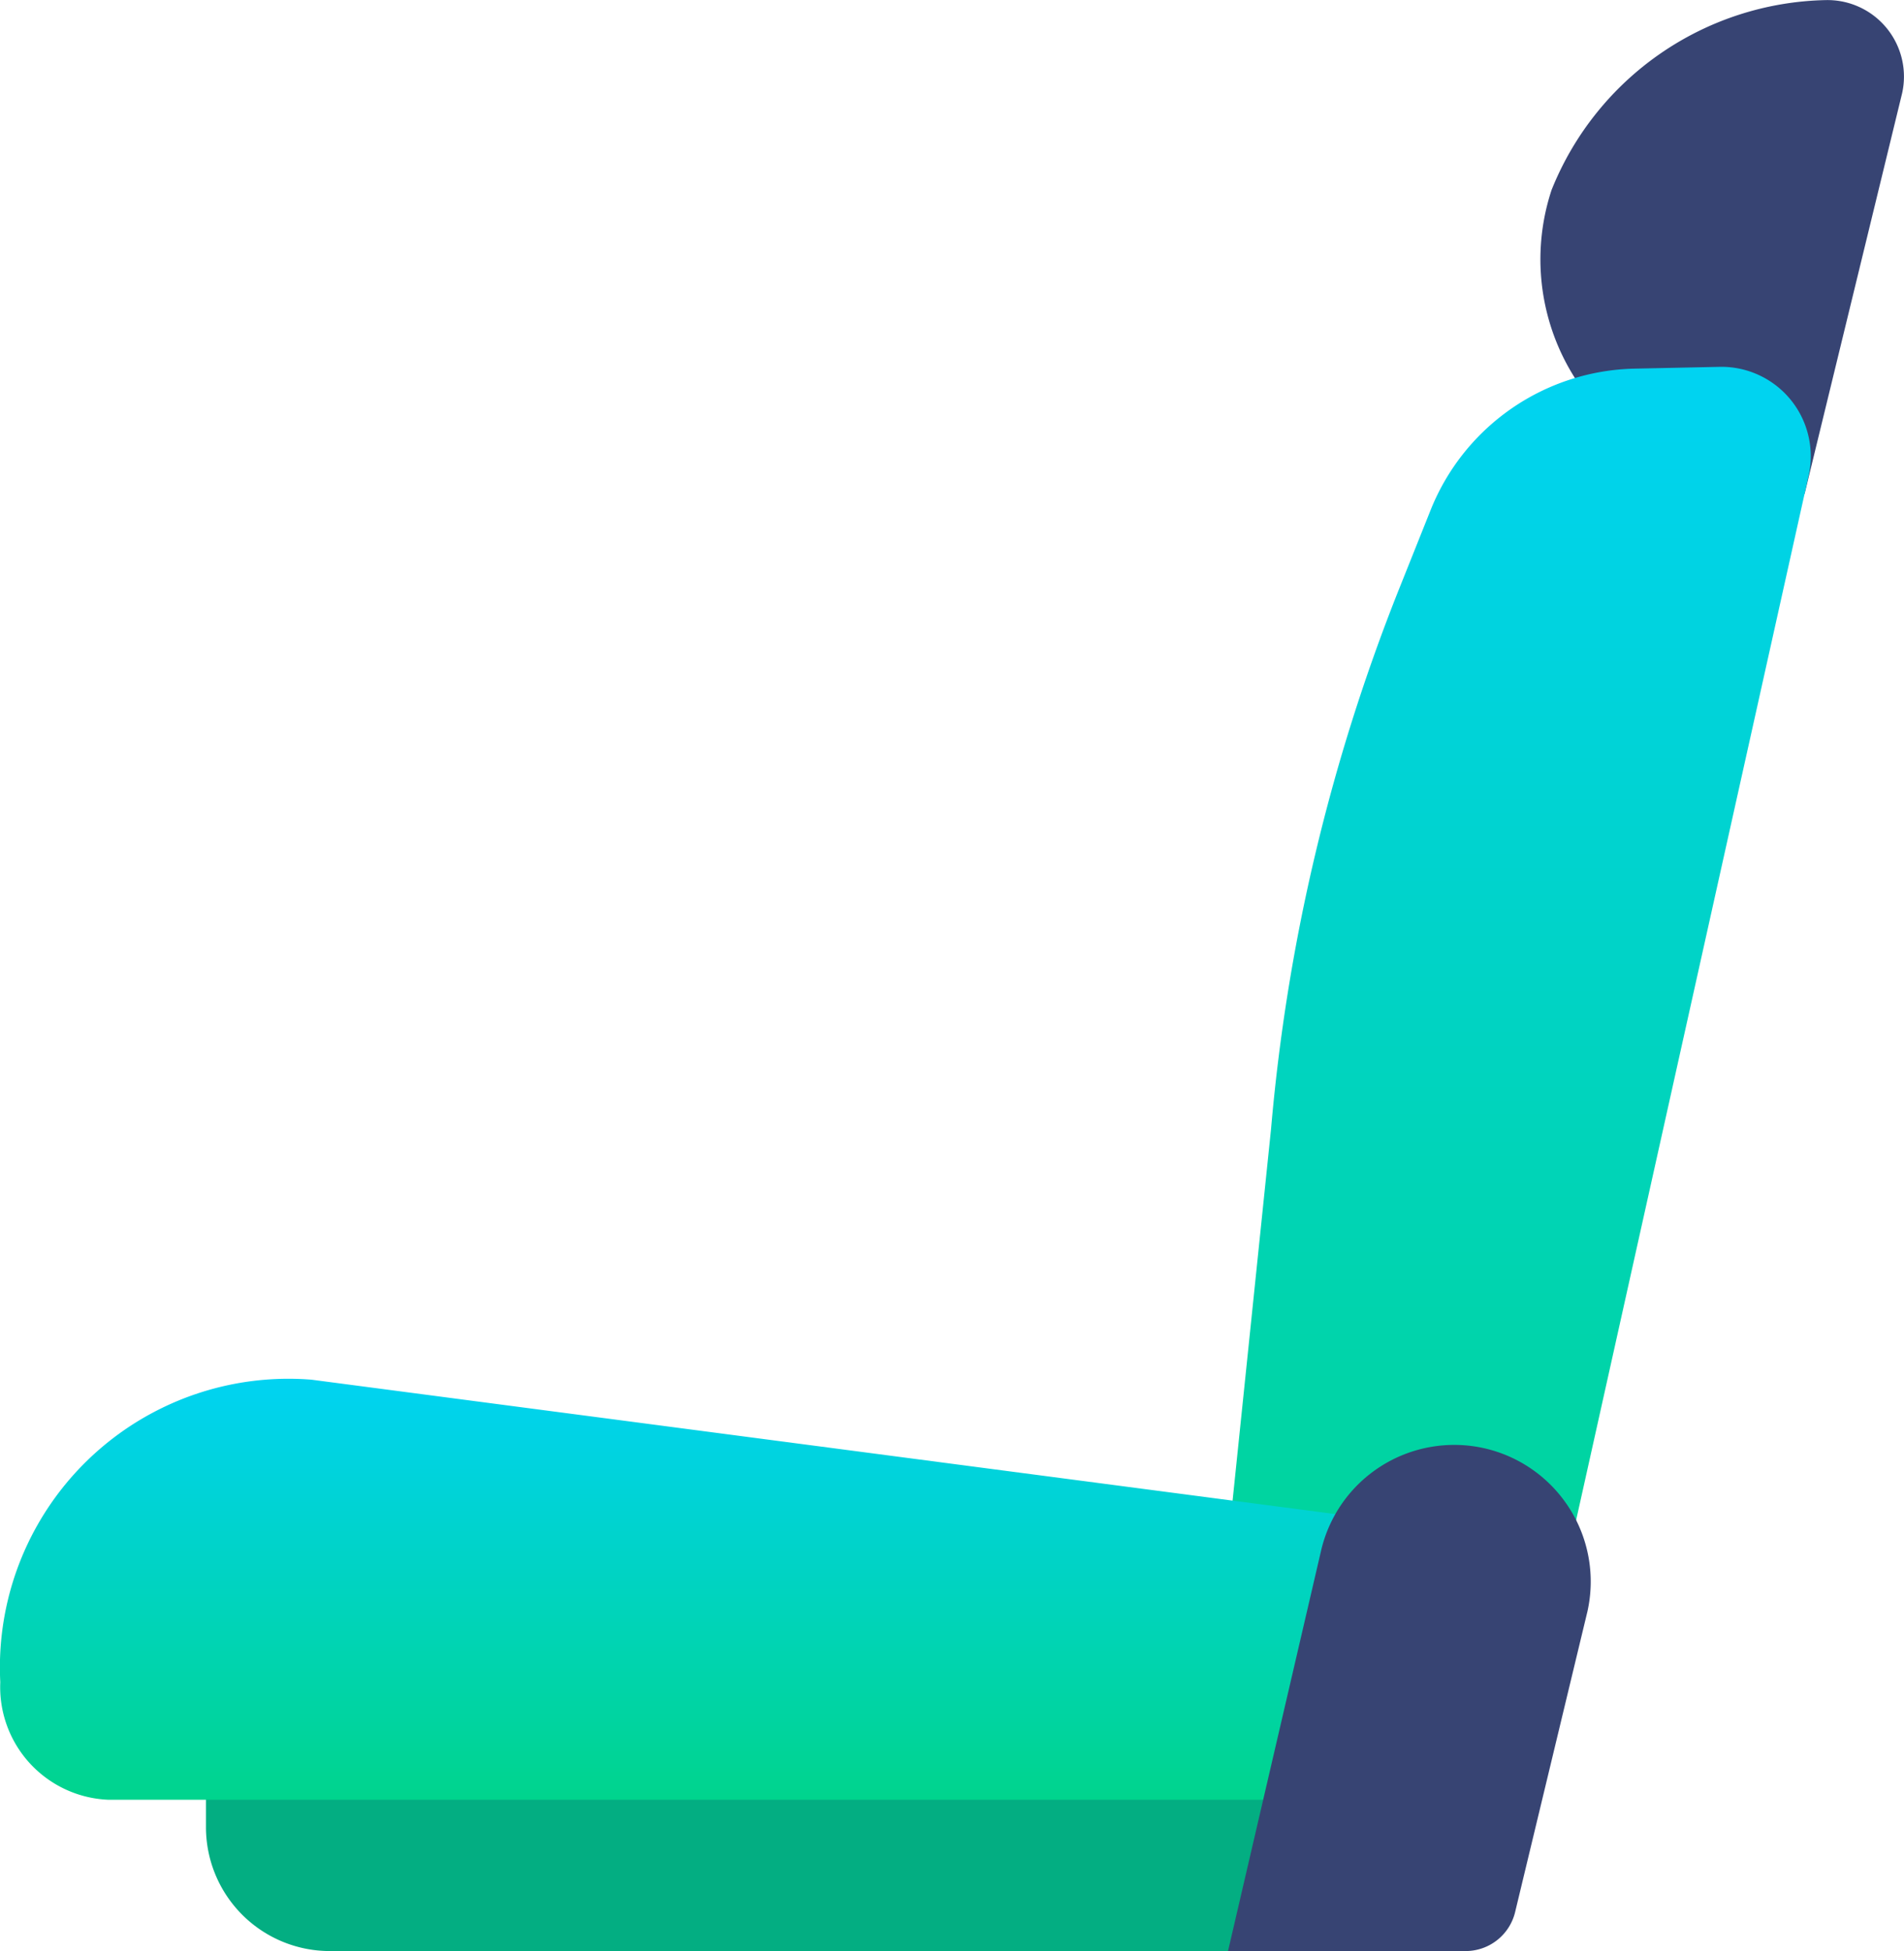 <svg xmlns="http://www.w3.org/2000/svg" xmlns:xlink="http://www.w3.org/1999/xlink" width="20.263" height="20.758" viewBox="0 0 20.263 20.758">
  <defs>
    <linearGradient id="linear-gradient" x1="0.5" x2="0.5" y2="1" gradientUnits="objectBoundingBox">
      <stop offset="0" stop-color="#00d3f2"/>
      <stop offset="1" stop-color="#00d48d"/>
    </linearGradient>
  </defs>
  <g id="Group_39107" data-name="Group 39107" transform="translate(0 0)">
    <path id="Path_1535" data-name="Path 1535" d="M895.237,807.123H907.1v-2.111H893.919v.792A1.318,1.318,0,0,0,895.237,807.123Z" transform="translate(-891.727 -786.365)" fill="#03ae82"/>
    <path id="Path_1536" data-name="Path 1536" d="M844.66,611.53l-.926-.188a2.355,2.355,0,0,1-1.767-3.045h0a3.215,3.215,0,0,1,2.919-2.021h0a.814.814,0,0,1,.812.991Z" transform="translate(-825.455 -606.275)" fill="#374473"/>
    <path id="Path_1537" data-name="Path 1537" d="M852.422,661.853l3.307.734L858.754,649a.951.951,0,0,0-.948-1.157l-.9.019a2.393,2.393,0,0,0-2.173,1.5l-.335.838a20.2,20.2,0,0,0-1.365,5.751Z" transform="translate(-839.506 -643.94)" fill="url(#linear-gradient)"/>
    <path id="Path_1538" data-name="Path 1538" d="M886.369,762.489l11.908,1.563a1.419,1.419,0,0,1,1.174,1.448h0a1.4,1.4,0,0,1-1.333,1.458H884.2a1.2,1.2,0,0,1-1.143-1.251h0A3.071,3.071,0,0,1,886.369,762.489Z" transform="translate(-883.054 -747.81)" fill="url(#linear-gradient)"/>
    <path id="Path_1539" data-name="Path 1539" d="M879.835,775.47H877.3l.988-4.25a1.455,1.455,0,0,1,1.737-1.1h0a1.455,1.455,0,0,1,1.1,1.737l-.77,3.2A.542.542,0,0,1,879.835,775.47Z" transform="translate(-864.231 -754.712)" fill="#374473"/>
  </g>
</svg>

